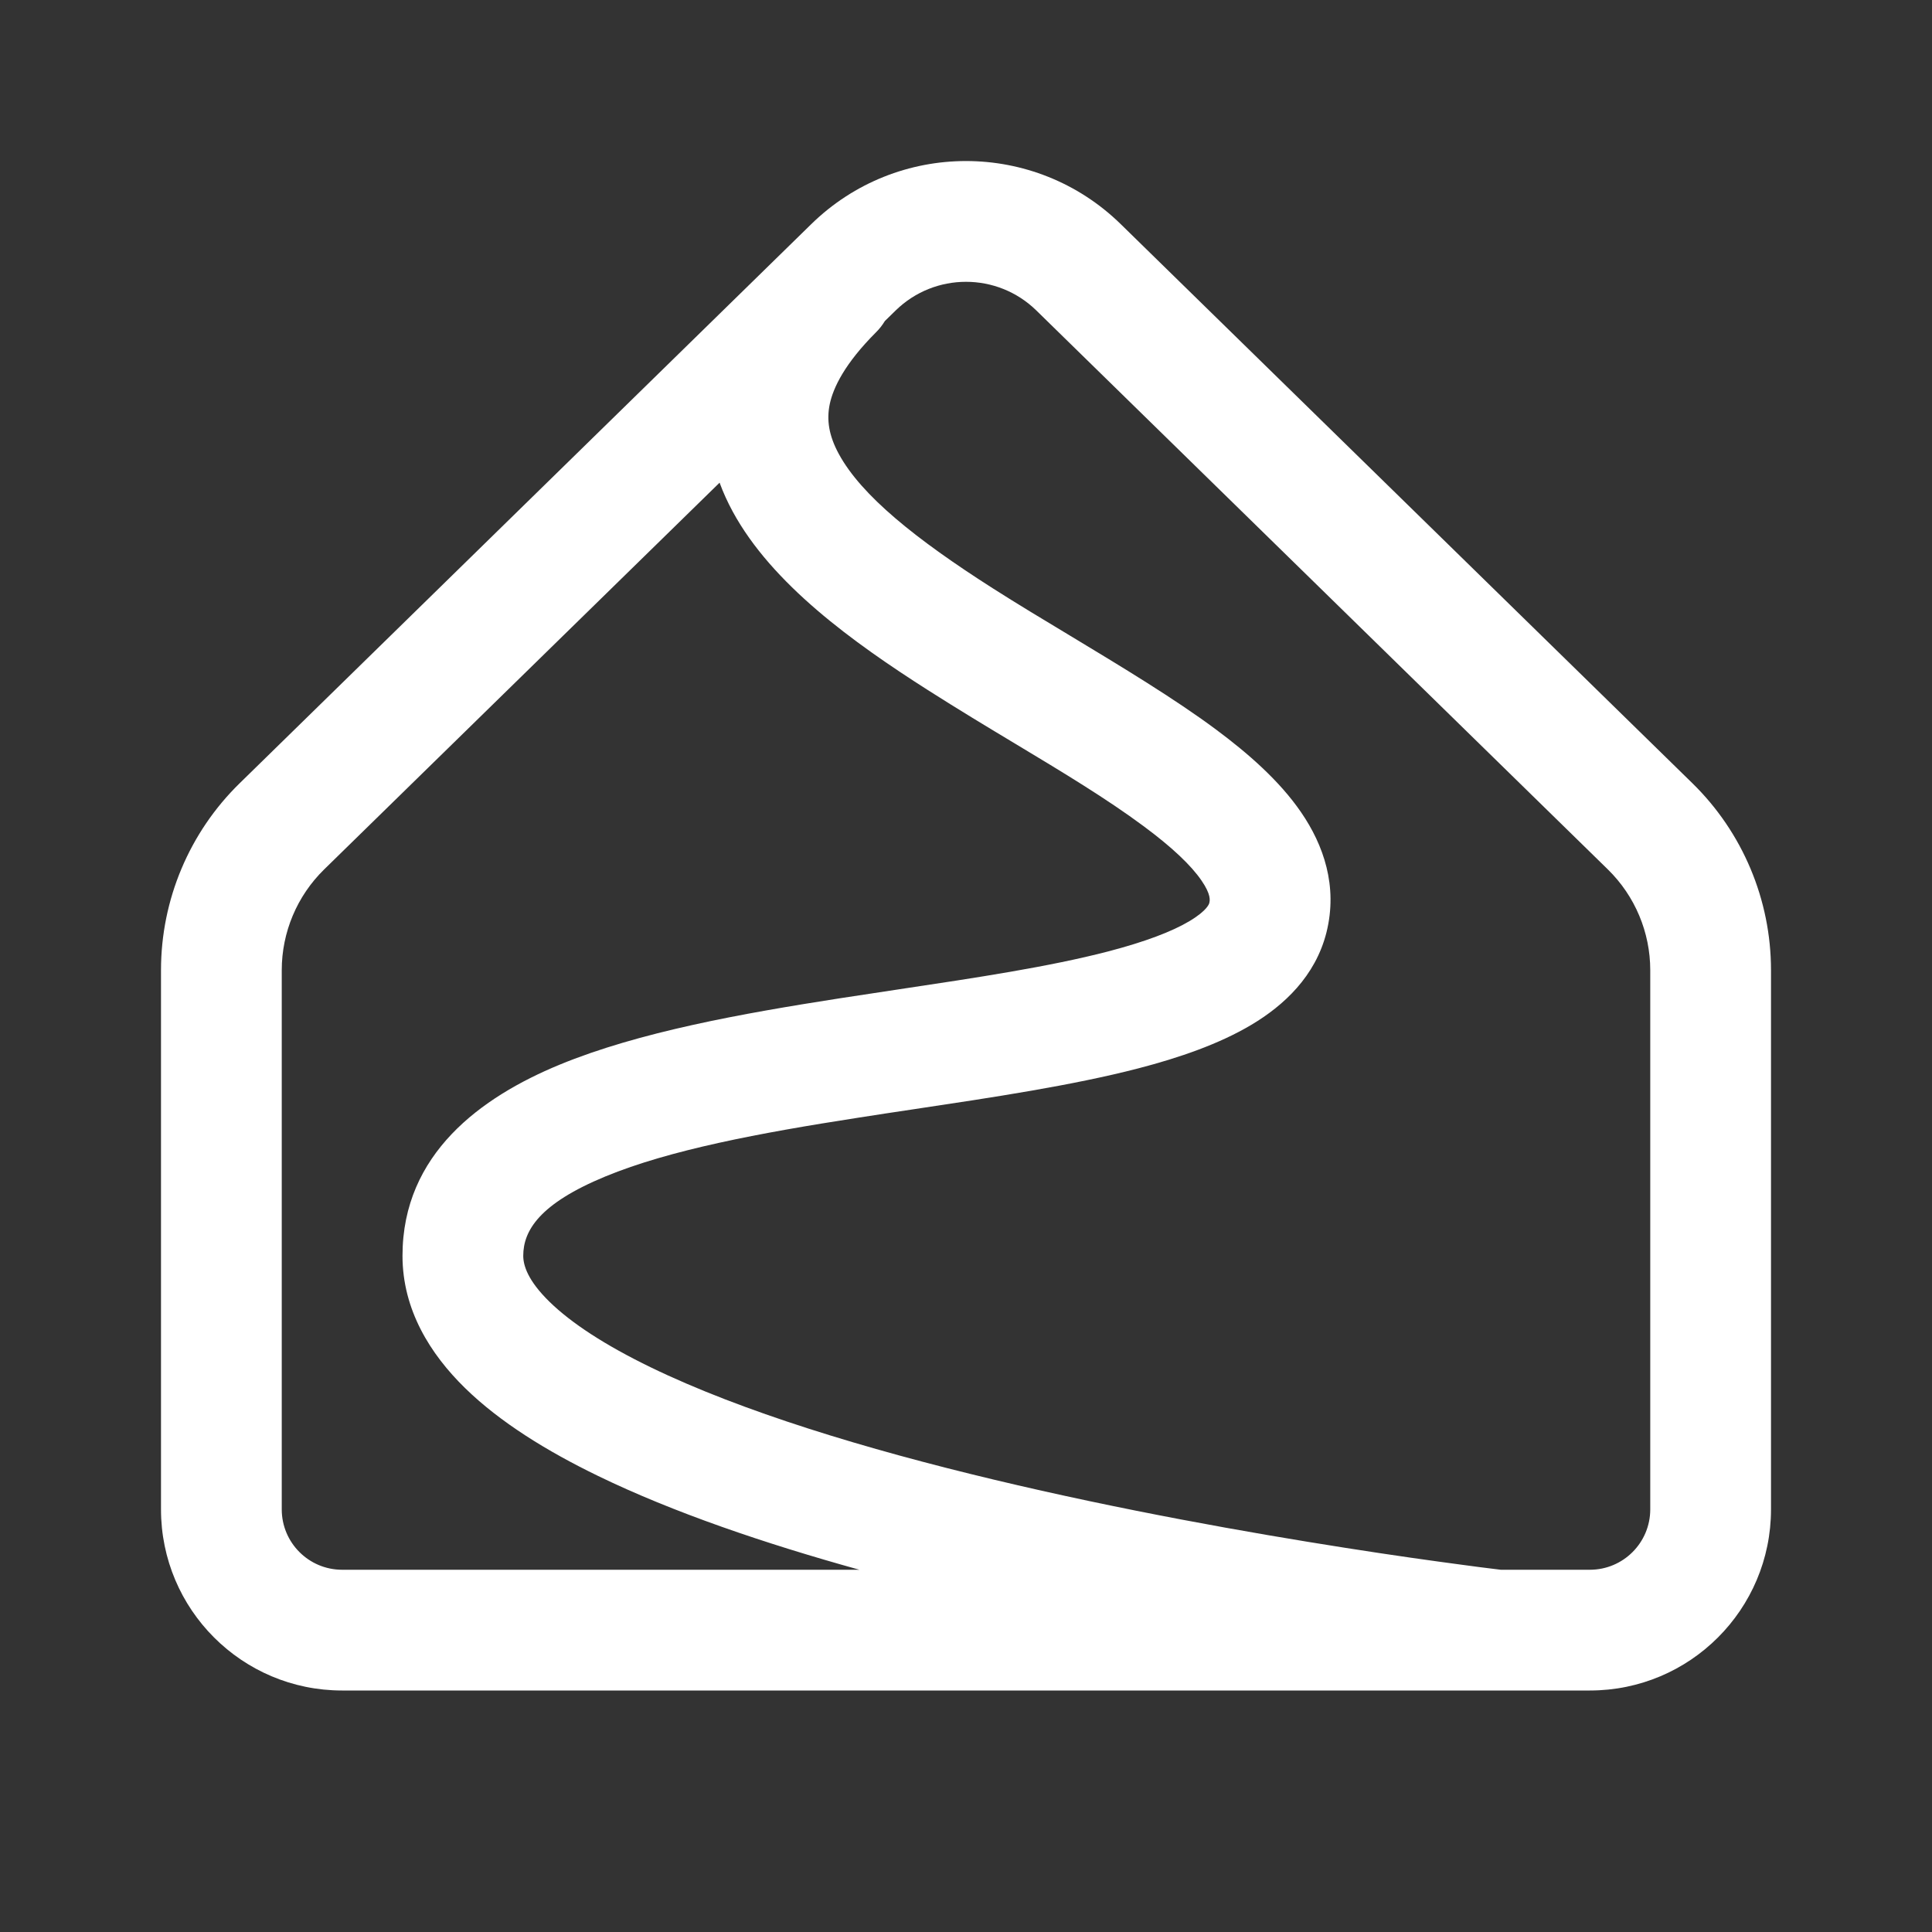 <svg width="24" height="24" viewBox="0 0 24 24" fill="none" xmlns="http://www.w3.org/2000/svg">
<rect x="0" y="0" width="24" height="24" fill="#333333" stroke="none"/>
<path d="M13.923 2.785C12.854 1.739 11.146 1.739 10.077 2.785L2.978 9.729C2.352 10.34 2 11.178 2 12.052V18.75C2 19.993 3.007 21 4.25 21H18.589C18.596 21 18.603 21 18.609 21H19.75C20.993 21 22 19.993 22 18.75V12.052C22 11.178 21.648 10.34 21.023 9.729L13.923 2.785ZM18.643 19.5L18.546 19.488C18.454 19.477 18.319 19.46 18.145 19.436C17.799 19.39 17.303 19.321 16.707 19.227C15.514 19.04 13.929 18.759 12.348 18.381C10.759 18.002 9.215 17.534 8.085 16.986C7.518 16.711 7.096 16.435 6.826 16.171C6.558 15.909 6.5 15.721 6.5 15.6C6.5 15.288 6.7 14.953 7.521 14.614C8.321 14.284 9.433 14.075 10.658 13.885C10.886 13.849 11.119 13.814 11.353 13.779C12.328 13.633 13.327 13.483 14.143 13.271C14.651 13.139 15.145 12.969 15.546 12.73C15.947 12.491 16.341 12.128 16.478 11.582C16.621 11.008 16.441 10.496 16.163 10.091C15.896 9.701 15.506 9.36 15.104 9.061C14.59 8.679 13.93 8.281 13.292 7.896C12.957 7.695 12.629 7.497 12.331 7.307C11.381 6.701 10.701 6.157 10.42 5.639C10.296 5.411 10.267 5.217 10.307 5.022C10.351 4.812 10.496 4.515 10.88 4.13C10.924 4.087 10.961 4.039 10.992 3.988L11.126 3.857C11.612 3.382 12.388 3.382 12.874 3.857L19.974 10.801C20.31 11.13 20.5 11.581 20.5 12.052V18.75C20.5 19.164 20.164 19.5 19.75 19.5H18.643ZM8.939 5.996C8.984 6.119 9.039 6.238 9.101 6.353C9.59 7.255 10.599 7.981 11.524 8.571C11.901 8.811 12.267 9.032 12.617 9.242C13.206 9.596 13.747 9.922 14.209 10.265C14.565 10.529 14.799 10.753 14.926 10.939C15.044 11.111 15.031 11.185 15.022 11.218C15.021 11.225 14.999 11.309 14.777 11.442C14.556 11.574 14.221 11.7 13.766 11.819C13.034 12.009 12.139 12.144 11.171 12.289C10.928 12.326 10.679 12.363 10.427 12.402C9.221 12.59 7.937 12.819 6.949 13.227C5.981 13.627 5 14.331 5 15.6C5 16.27 5.344 16.82 5.778 17.244C6.211 17.667 6.793 18.026 7.43 18.335C8.361 18.787 9.5 19.174 10.676 19.5H4.25C3.836 19.5 3.5 19.164 3.5 18.75V12.052C3.5 11.581 3.69 11.13 4.026 10.801L8.939 5.996Z" fill="#ffffff"/>
</svg>
